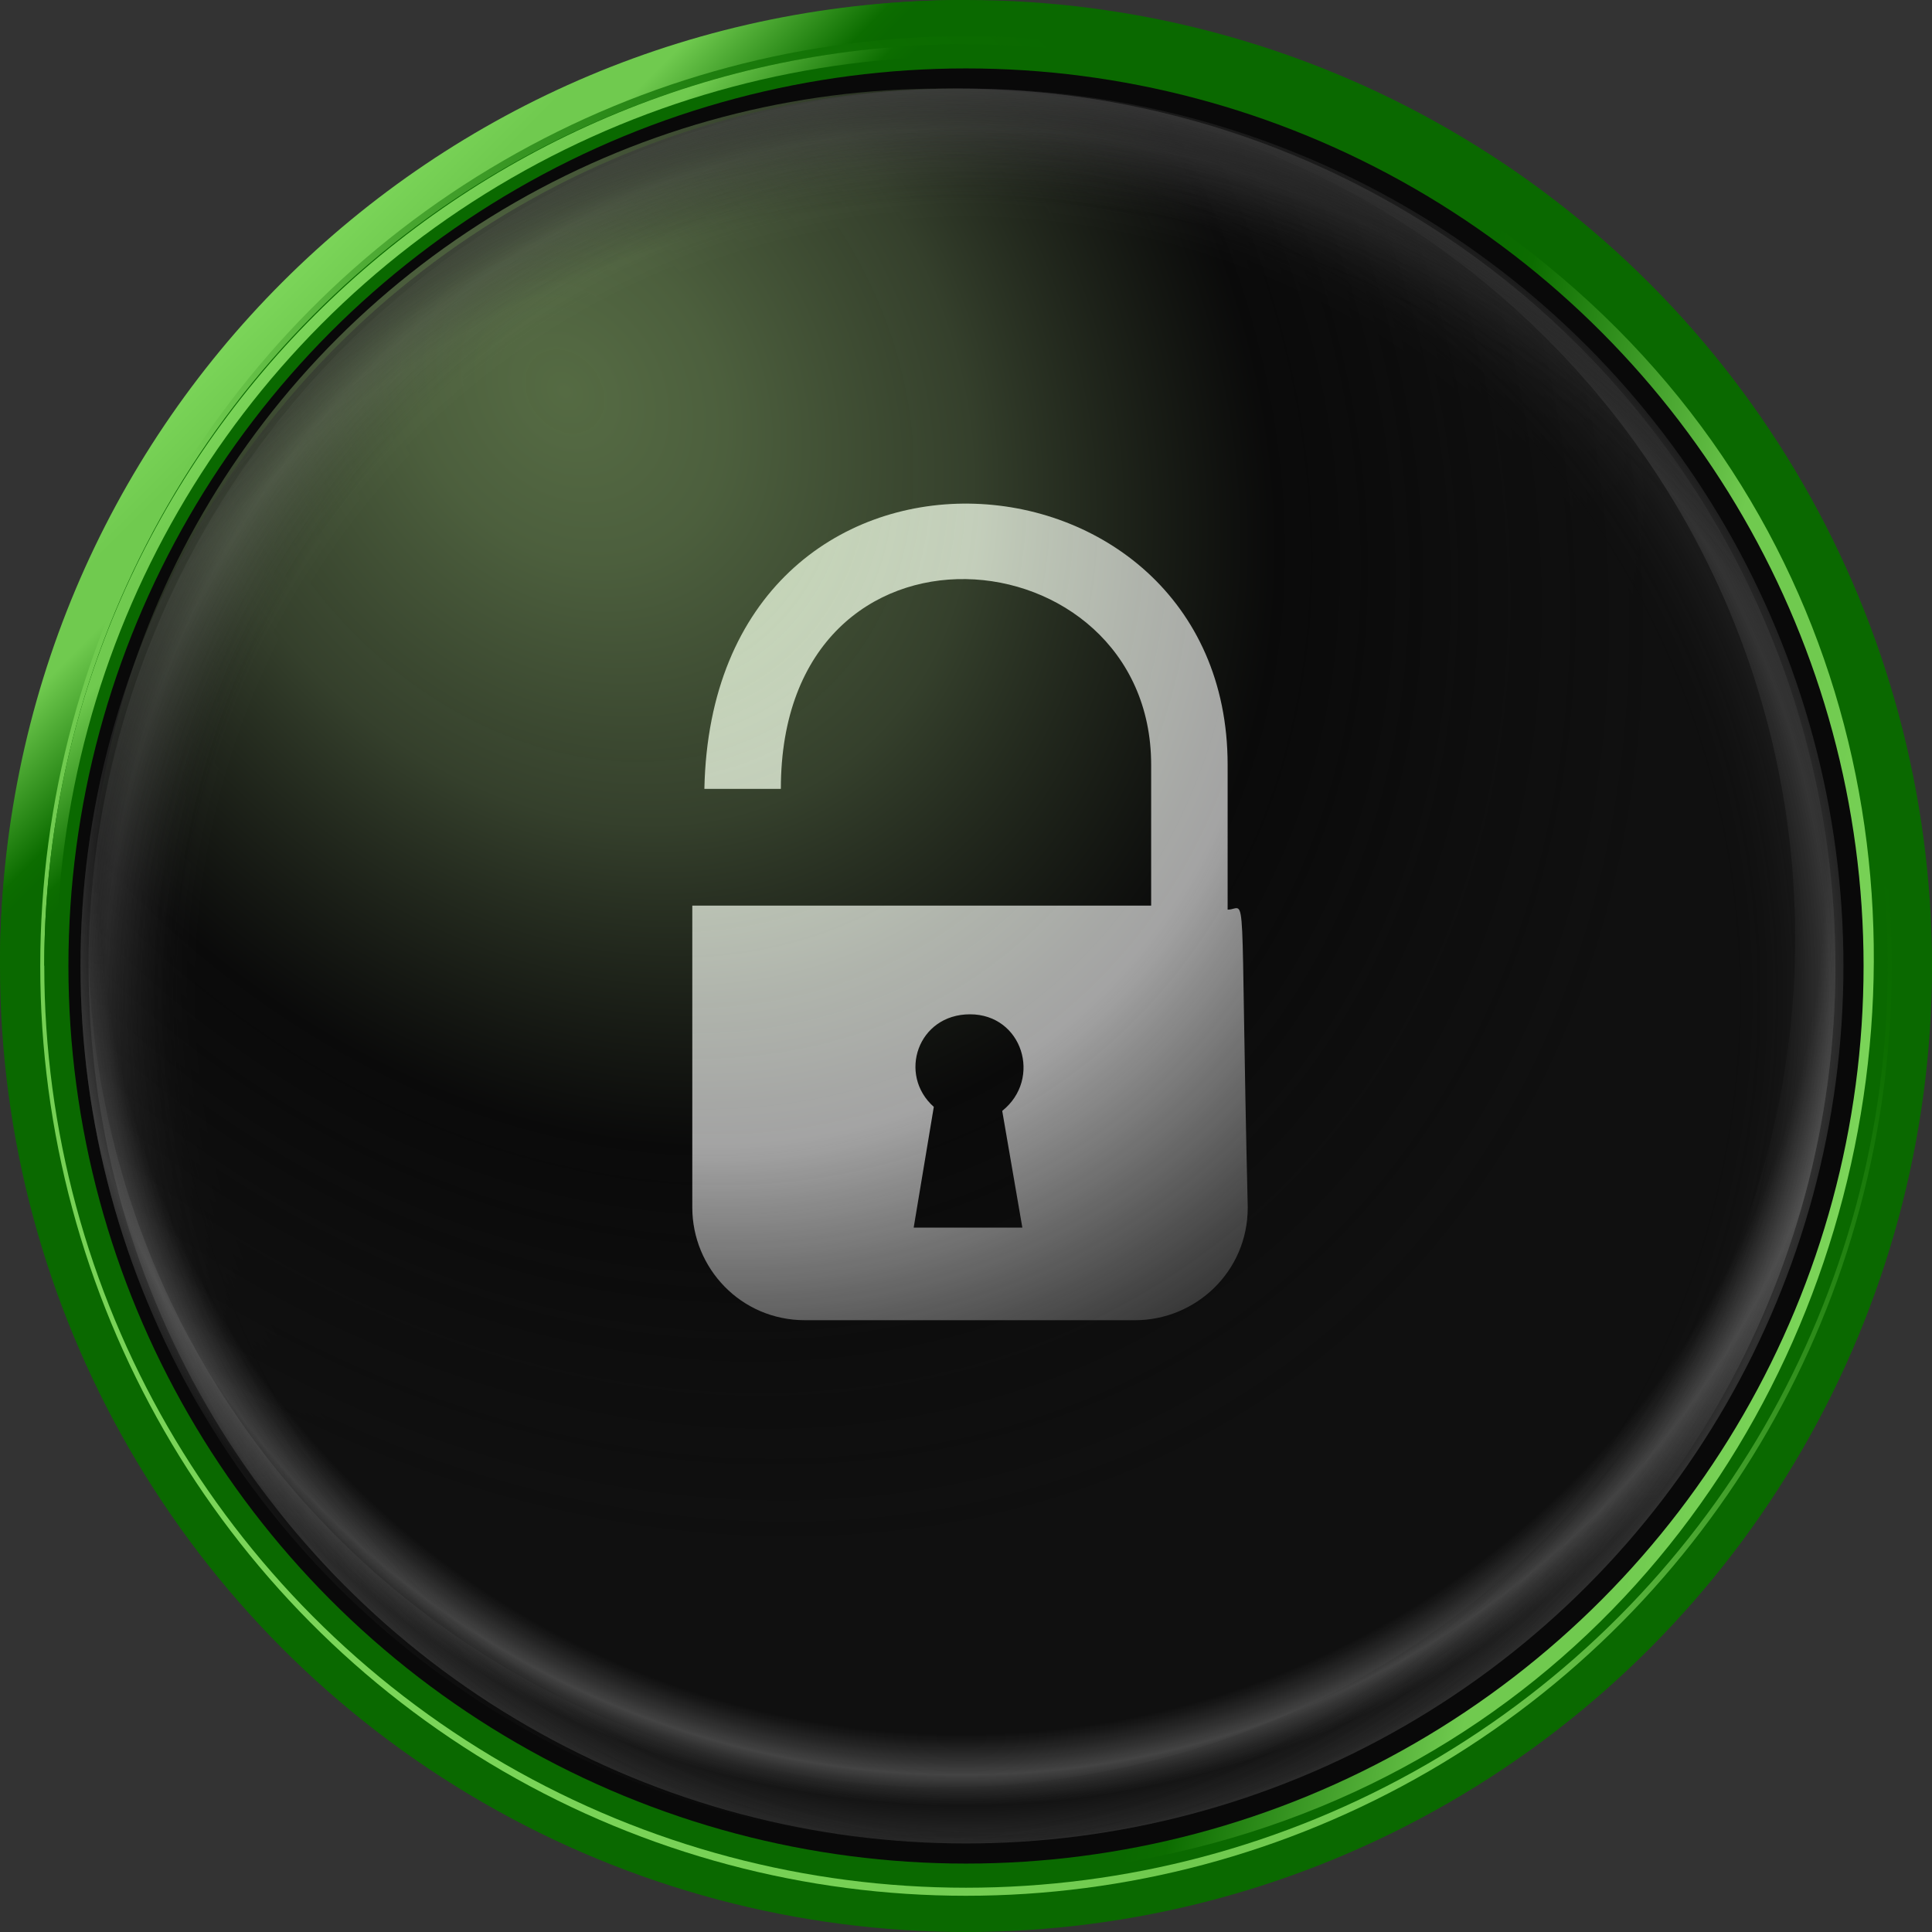 <?xml version="1.0" encoding="utf-8"?>
<!-- Generator: Adobe Illustrator 23.0.1, SVG Export Plug-In . SVG Version: 6.00 Build 0)  -->
<svg version="1.1" xmlns="http://www.w3.org/2000/svg" xmlns:xlink="http://www.w3.org/1999/xlink" x="0px" y="0px"
	 viewBox="0 0 48 48" style="enable-background:new 0 0 48 48;" xml:space="preserve">
<rect x="0" y="0" width="48" height="48" fill="#333333" stroke="none"/>
<g id="func_x5F_secureboot">
	<g id="Base_Disc">
		<g>
			<ellipse style="fill:#0A6900;" cx="24" cy="24" rx="24" ry="24"/>
			
				<linearGradient id="SVGID_1_" gradientUnits="userSpaceOnUse" x1="7.022" y1="-1656.918" x2="11.999" y2="-1661.894" gradientTransform="matrix(1 0 0 -1 0 -1649.89)">
				<stop  offset="0" style="stop-color:#7BD559"/>
				<stop  offset="0.229" style="stop-color:#70CA4F"/>
				<stop  offset="0.402" style="stop-color:#70CA4F"/>
				<stop  offset="0.821" style="stop-color:#0C6D00"/>
				<stop  offset="0.889" style="stop-color:#0A6900"/>
				<stop  offset="1" style="stop-color:#0A6900"/>
			</linearGradient>
			<path style="fill:url(#SVGID_1_);" d="M0,24C0,10.7,10.7,0,24,0C20.1,3.9,0,24,0,24z"/>
		</g>
		
			<linearGradient id="SVGID_2_" gradientUnits="userSpaceOnUse" x1="7.709" y1="2272.731" x2="40.312" y2="2240.128" gradientTransform="matrix(1 0 0 1 0 -2232.43)">
			<stop  offset="0" style="stop-color:#7BD559"/>
			<stop  offset="0.229" style="stop-color:#70CA4F"/>
			<stop  offset="0.402" style="stop-color:#70CA4F"/>
			<stop  offset="0.821" style="stop-color:#0C6D00"/>
			<stop  offset="0.889" style="stop-color:#0A6900"/>
			<stop  offset="1" style="stop-color:#0A6900"/>
		</linearGradient>
		<ellipse style="fill:url(#SVGID_2_);" cx="24" cy="24" rx="23" ry="23.1"/>
		<g>
			<ellipse style="fill:#0A6900;" cx="24" cy="24" rx="22.9" ry="22.9"/>
			
				<linearGradient id="SVGID_3_" gradientUnits="userSpaceOnUse" x1="-39.288" y1="-1681.186" x2="-34.546" y2="-1685.928" gradientTransform="matrix(1 0 0 -1 47.1 -1673.39)">
				<stop  offset="0" style="stop-color:#7BD559"/>
				<stop  offset="0.229" style="stop-color:#70CA4F"/>
				<stop  offset="0.402" style="stop-color:#70CA4F"/>
				<stop  offset="0.821" style="stop-color:#0C6D00"/>
				<stop  offset="0.889" style="stop-color:#0A6900"/>
				<stop  offset="1" style="stop-color:#0A6900"/>
			</linearGradient>
			<path style="fill:url(#SVGID_3_);" d="M1.1,24C1.1,11.4,11.4,1.1,24,1.1C20.3,4.8,1.1,24,1.1,24z"/>
		</g>
		<ellipse style="fill:#0A6900;" cx="24" cy="24" rx="22.6" ry="22.6"/>
		
			<linearGradient id="SVGID_4_" gradientUnits="userSpaceOnUse" x1="45.981" y1="-1678.925" x2="30.818" y2="-1675.425" gradientTransform="matrix(1 0 0 -1 0 -1649.89)">
			<stop  offset="0" style="stop-color:#7BD559"/>
			<stop  offset="0.229" style="stop-color:#70CA4F"/>
			<stop  offset="0.402" style="stop-color:#70CA4F"/>
			<stop  offset="0.821" style="stop-color:#0C6D00"/>
			<stop  offset="0.889" style="stop-color:#0A6900"/>
			<stop  offset="1" style="stop-color:#0A6900"/>
		</linearGradient>
		<path style="fill:url(#SVGID_4_);" d="M35.6,4.6l-9.3,41.9C47.8,44.3,54.2,15.8,35.6,4.6z"/>
		<ellipse id="Black_Fill" style="fill:#090909;" cx="24" cy="24" rx="22.3" ry="22.3"/>
	</g>
	<g id="Black_Fill_with_Highlights">
		<ellipse id="Black_Fill_2_" style="fill:#090909;" cx="24" cy="24" rx="21.8" ry="21.8"/>
		
			<radialGradient id="SVGID_5_" cx="79.151" cy="2308.816" r="41.976" gradientTransform="matrix(0.572 0 0 0.572 -21.226 -1296.049)" gradientUnits="userSpaceOnUse">
			<stop  offset="0" style="stop-color:#090909;stop-opacity:0"/>
			<stop  offset="0.791" style="stop-color:#090909;stop-opacity:0"/>
			<stop  offset="0.892" style="stop-color:#CECECE;stop-opacity:0.2"/>
			<stop  offset="1" style="stop-color:#000000;stop-opacity:0"/>
		</radialGradient>
		<ellipse style="fill:url(#SVGID_5_);" cx="24" cy="24" rx="21.8" ry="21.8"/>
	</g>
	<g id="Padlock_x5F_Open">
		<path style="fill:#C8C8C8;stroke:#A6202D;stroke-width:6.077567e-02;stroke-miterlimit:10;" d="M24,24"/>
		<path style="fill:#C8C8C8;stroke:#A6202D;stroke-width:6.077567e-02;stroke-miterlimit:10;" d="M24,24"/>
		<path style="fill:#C8C8C8;" d="M30.5,22.6v-3.6c0-8.3-12.8-9.2-13,0.6h1.9c0-7.3,9.2-6.4,9.2-0.6l0,3.5c-12.7,0-9.8,0-11.4,0V30
			c0,1.5,1.2,2.8,2.8,2.8h8.2c1.5,0,2.8-1.2,2.8-2.8C30.8,21.6,31,22.6,30.5,22.6z M25.4,30.5h-2.7l0.5-3c-0.9-0.8-0.4-2.3,0.9-2.3
			c1.3,0,1.8,1.6,0.8,2.4L25.4,30.5z"/>
	</g>
	
		<radialGradient id="GreenToBlackHighlight1_2_" cx="60.355" cy="2284.342" r="54.361" gradientTransform="matrix(0.337 0.459 -0.37 0.268 838.904 -630.176)" gradientUnits="userSpaceOnUse">
		<stop  offset="0" style="stop-color:#C8FF9B;stop-opacity:0.4"/>
		<stop  offset="0.147" style="stop-color:#C3F799;stop-opacity:0.36"/>
		<stop  offset="0.373" style="stop-color:#B7E393;stop-opacity:0.25"/>
		<stop  offset="0.65" style="stop-color:#101010;stop-opacity:0.2"/>
		<stop  offset="0.852" style="stop-color:#101010;stop-opacity:0.7"/>
		<stop  offset="1" style="stop-color:#101010"/>
	</radialGradient>
	<ellipse id="GreenToBlackHighlight1_1_" style="fill:url(#GreenToBlackHighlight1_2_);" cx="23.4" cy="23.3" rx="21.2" ry="21.1"/>
	<g id="TopShadows">
		
			<radialGradient id="Highlights_Lower_Grey_2_" cx="81.128" cy="2310.8" r="41.941" gradientTransform="matrix(0.57 0 0 0.57 -22.352 -1295.494)" gradientUnits="userSpaceOnUse">
			<stop  offset="0" style="stop-color:#090909;stop-opacity:0"/>
			<stop  offset="0.897" style="stop-color:#CECECE;stop-opacity:0"/>
			<stop  offset="0.939" style="stop-color:#E0E0E0;stop-opacity:0.25"/>
			<stop  offset="0.971" style="stop-color:#CECECE;stop-opacity:0"/>
		</radialGradient>
		<ellipse id="Highlights_Lower_Grey_1_" style="fill:url(#Highlights_Lower_Grey_2_);" cx="23.8" cy="24" rx="21.8" ry="21.8"/>
		
			<radialGradient id="Shadow_Inner_Top_Left_2_" cx="83.566" cy="2316.238" r="49.953" gradientTransform="matrix(0.57 0 0 0.57 -22.352 -1295.494)" gradientUnits="userSpaceOnUse">
			<stop  offset="0.728" style="stop-color:#090909;stop-opacity:0"/>
			<stop  offset="0.979" style="stop-color:#9F9F9F"/>
		</radialGradient>
		<ellipse id="Shadow_Inner_Top_Left_1_" style="fill:url(#Shadow_Inner_Top_Left_2_);" cx="23.8" cy="24" rx="21.8" ry="21.8"/>
		
			<radialGradient id="Shadow_Inner_Top_Right_2_" cx="78.316" cy="2316.238" r="49.953" gradientTransform="matrix(0.57 0 0 0.57 -22.352 -1295.494)" gradientUnits="userSpaceOnUse">
			<stop  offset="0.728" style="stop-color:#090909;stop-opacity:0"/>
			<stop  offset="0.979" style="stop-color:#9F9F9F"/>
		</radialGradient>
		<ellipse id="Shadow_Inner_Top_Right_1_" style="fill:url(#Shadow_Inner_Top_Right_2_);" cx="23.8" cy="24" rx="21.8" ry="21.8"/>
		
			<radialGradient id="Shadow_Inner_Top_2_" cx="80.941" cy="2324.863" r="60.883" gradientTransform="matrix(0.57 0 0 0.57 -22.352 -1295.494)" gradientUnits="userSpaceOnUse">
			<stop  offset="0.71" style="stop-color:#090909;stop-opacity:0"/>
			<stop  offset="0.871" style="stop-color:#808080"/>
		</radialGradient>
		<ellipse id="Shadow_Inner_Top_1_" style="fill:url(#Shadow_Inner_Top_2_);" cx="23.8" cy="24" rx="21.8" ry="21.8"/>
	</g>
</g>
<g id="Padlock_x5F_Closed" style="display:none;">
	<path style="display:inline;fill:#C8C8C8;" d="M30.4,22.6v-0.9c0-3.6-2.9-6.5-6.5-6.5c-3.6,0-6.5,2.9-6.5,6.5l0,0.9h-0.3V30
		c0,1.5,1.2,2.8,2.8,2.8h8.2c1.5,0,2.8-1.2,2.8-2.8v-7.3H30.4z M25.4,30.5h-2.7l0.5-3c-0.3-0.2-0.5-0.6-0.5-1c0-0.7,0.6-1.3,1.3-1.3
		c0.7,0,1.3,0.6,1.3,1.3c0,0.4-0.2,0.8-0.5,1.1L25.4,30.5z M28.5,22.6h-9.2v-0.8c0-2.5,2.1-4.6,4.6-4.6c2.5,0,4.6,2.1,4.6,4.6
		L28.5,22.6z"/>
</g>
</svg>
